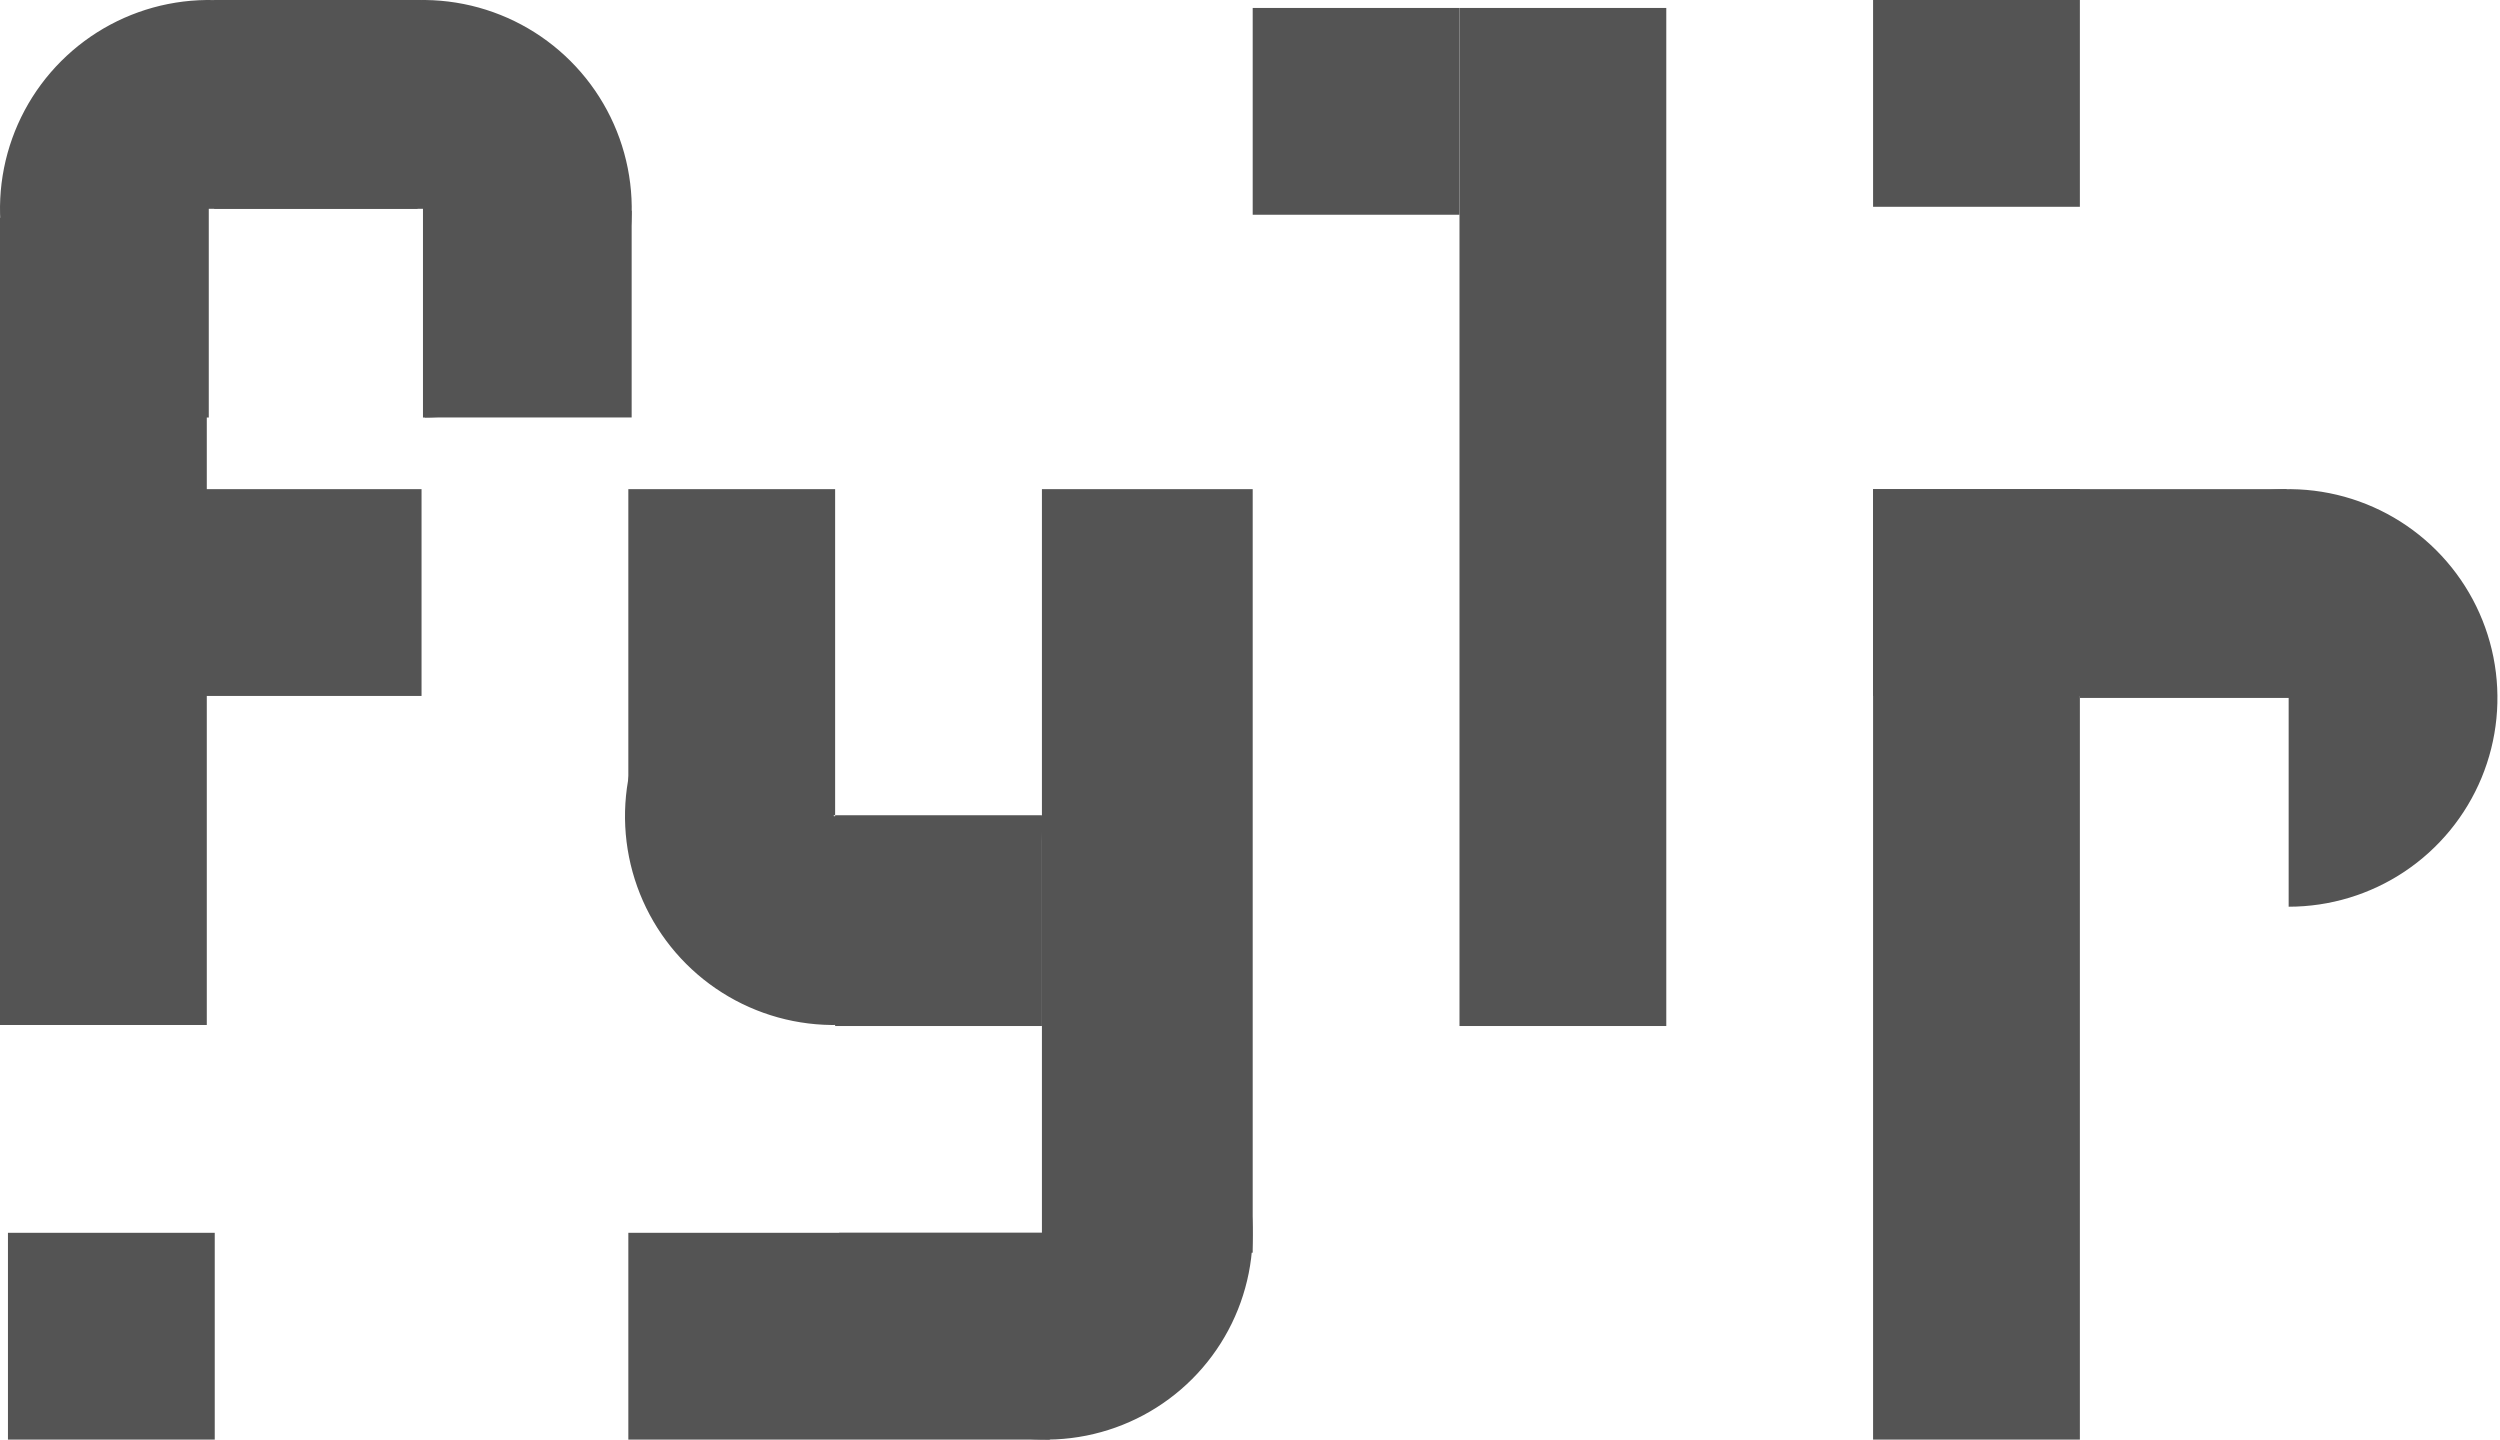 <svg width="712" height="410" viewBox="0 0 712 410" fill="none" xmlns="http://www.w3.org/2000/svg">
<rect y="62" width="58.895" height="229.917" fill="#545454"/>
<rect x="178.95" y="139.31" width="58.895" height="92.873" fill="#545454"/>
<path d="M118.923 59.461C118.923 47.701 115.435 36.205 108.902 26.426C102.368 16.648 93.081 9.027 82.216 4.526C71.351 0.026 59.395 -1.152 47.861 1.143C36.327 3.437 25.732 9.1 17.416 17.416C9.1 25.732 3.437 36.327 1.143 47.861C-1.152 59.395 0.026 71.351 4.526 82.216C9.027 93.081 16.648 102.368 26.426 108.902C36.205 115.435 47.701 118.923 59.461 118.923V59.461H118.923Z" fill="#545454"/>
<path d="M237.461 173C225.701 173 214.205 176.487 204.426 183.021C194.648 189.555 187.027 198.841 182.526 209.706C178.026 220.572 176.848 232.527 179.143 244.062C181.437 255.596 187.1 266.191 195.416 274.507C203.732 282.823 214.327 288.486 225.861 290.78C237.395 293.074 249.351 291.897 260.216 287.396C271.081 282.896 280.368 275.275 286.902 265.496C293.435 255.718 296.923 244.222 296.923 232.461L237.461 232.461L237.461 173Z" fill="#545454"/>
<path d="M238.979 351.105C238.979 362.754 242.433 374.14 248.904 383.826C255.376 393.511 264.574 401.06 275.335 405.517C286.097 409.975 297.939 411.141 309.363 408.869C320.788 406.596 331.282 400.987 339.519 392.75C347.755 384.514 353.364 374.02 355.637 362.595C357.909 351.171 356.743 339.329 352.285 328.567C347.828 317.805 340.279 308.607 330.594 302.136C320.909 295.664 309.522 292.21 297.874 292.21L297.874 351.105L238.979 351.105Z" fill="#545454"/>
<path d="M120.462 118.923C132.222 118.923 143.718 115.435 153.496 108.902C163.275 102.368 170.896 93.081 175.397 82.216C179.897 71.351 181.075 59.395 178.78 47.861C176.486 36.327 170.823 25.732 162.507 17.416C154.191 9.1 143.596 3.437 132.062 1.143C120.527 -1.152 108.572 0.026 97.707 4.526C86.841 9.027 77.555 16.648 71.021 26.426C64.488 36.205 61 47.701 61 59.461L120.462 59.461L120.462 118.923Z" fill="#545454"/>
<path d="M651.809 258.232C663.57 258.232 675.066 254.745 684.844 248.211C694.622 241.677 702.244 232.391 706.744 221.526C711.245 210.661 712.422 198.705 710.128 187.171C707.834 175.636 702.171 165.041 693.855 156.725C685.539 148.41 674.944 142.746 663.41 140.452C651.875 138.158 639.919 139.335 629.054 143.836C618.189 148.336 608.903 155.958 602.369 165.736C595.835 175.514 592.348 187.011 592.348 198.771L651.809 198.771L651.809 258.232Z" fill="#545454"/>
<rect x="356.769" y="2.265" width="58.895" height="58.895" fill="#545454"/>
<rect x="415.663" y="2.265" width="58.895" height="289.945" fill="#545454"/>
<rect x="1.132" y="139.31" width="118.923" height="58.895" fill="#545454"/>
<rect x="178.95" y="351.105" width="120.055" height="58.895" fill="#545454"/>
<path d="M356.769 139.31L356.769 356.768L296.741 356.768L296.741 139.31L356.769 139.31Z" fill="#545454"/>
<path d="M592.348 139.31L592.348 410L533.453 410L533.453 139.31L592.348 139.31Z" fill="#545454"/>
<rect x="61" width="58.895" height="58.895" fill="#545454"/>
<rect x="533.453" y="139.31" width="117.79" height="58.895" fill="#545454"/>
<rect x="237.846" y="232.183" width="58.895" height="60.028" fill="#545454"/>
<rect x="121" y="60" width="58.895" height="58.895" fill="#545454"/>
<rect x="533.453" width="58.895" height="58.895" fill="#545454"/>
<rect x="2.265" y="351.105" width="58.895" height="58.895" fill="#545454"/>
</svg>

